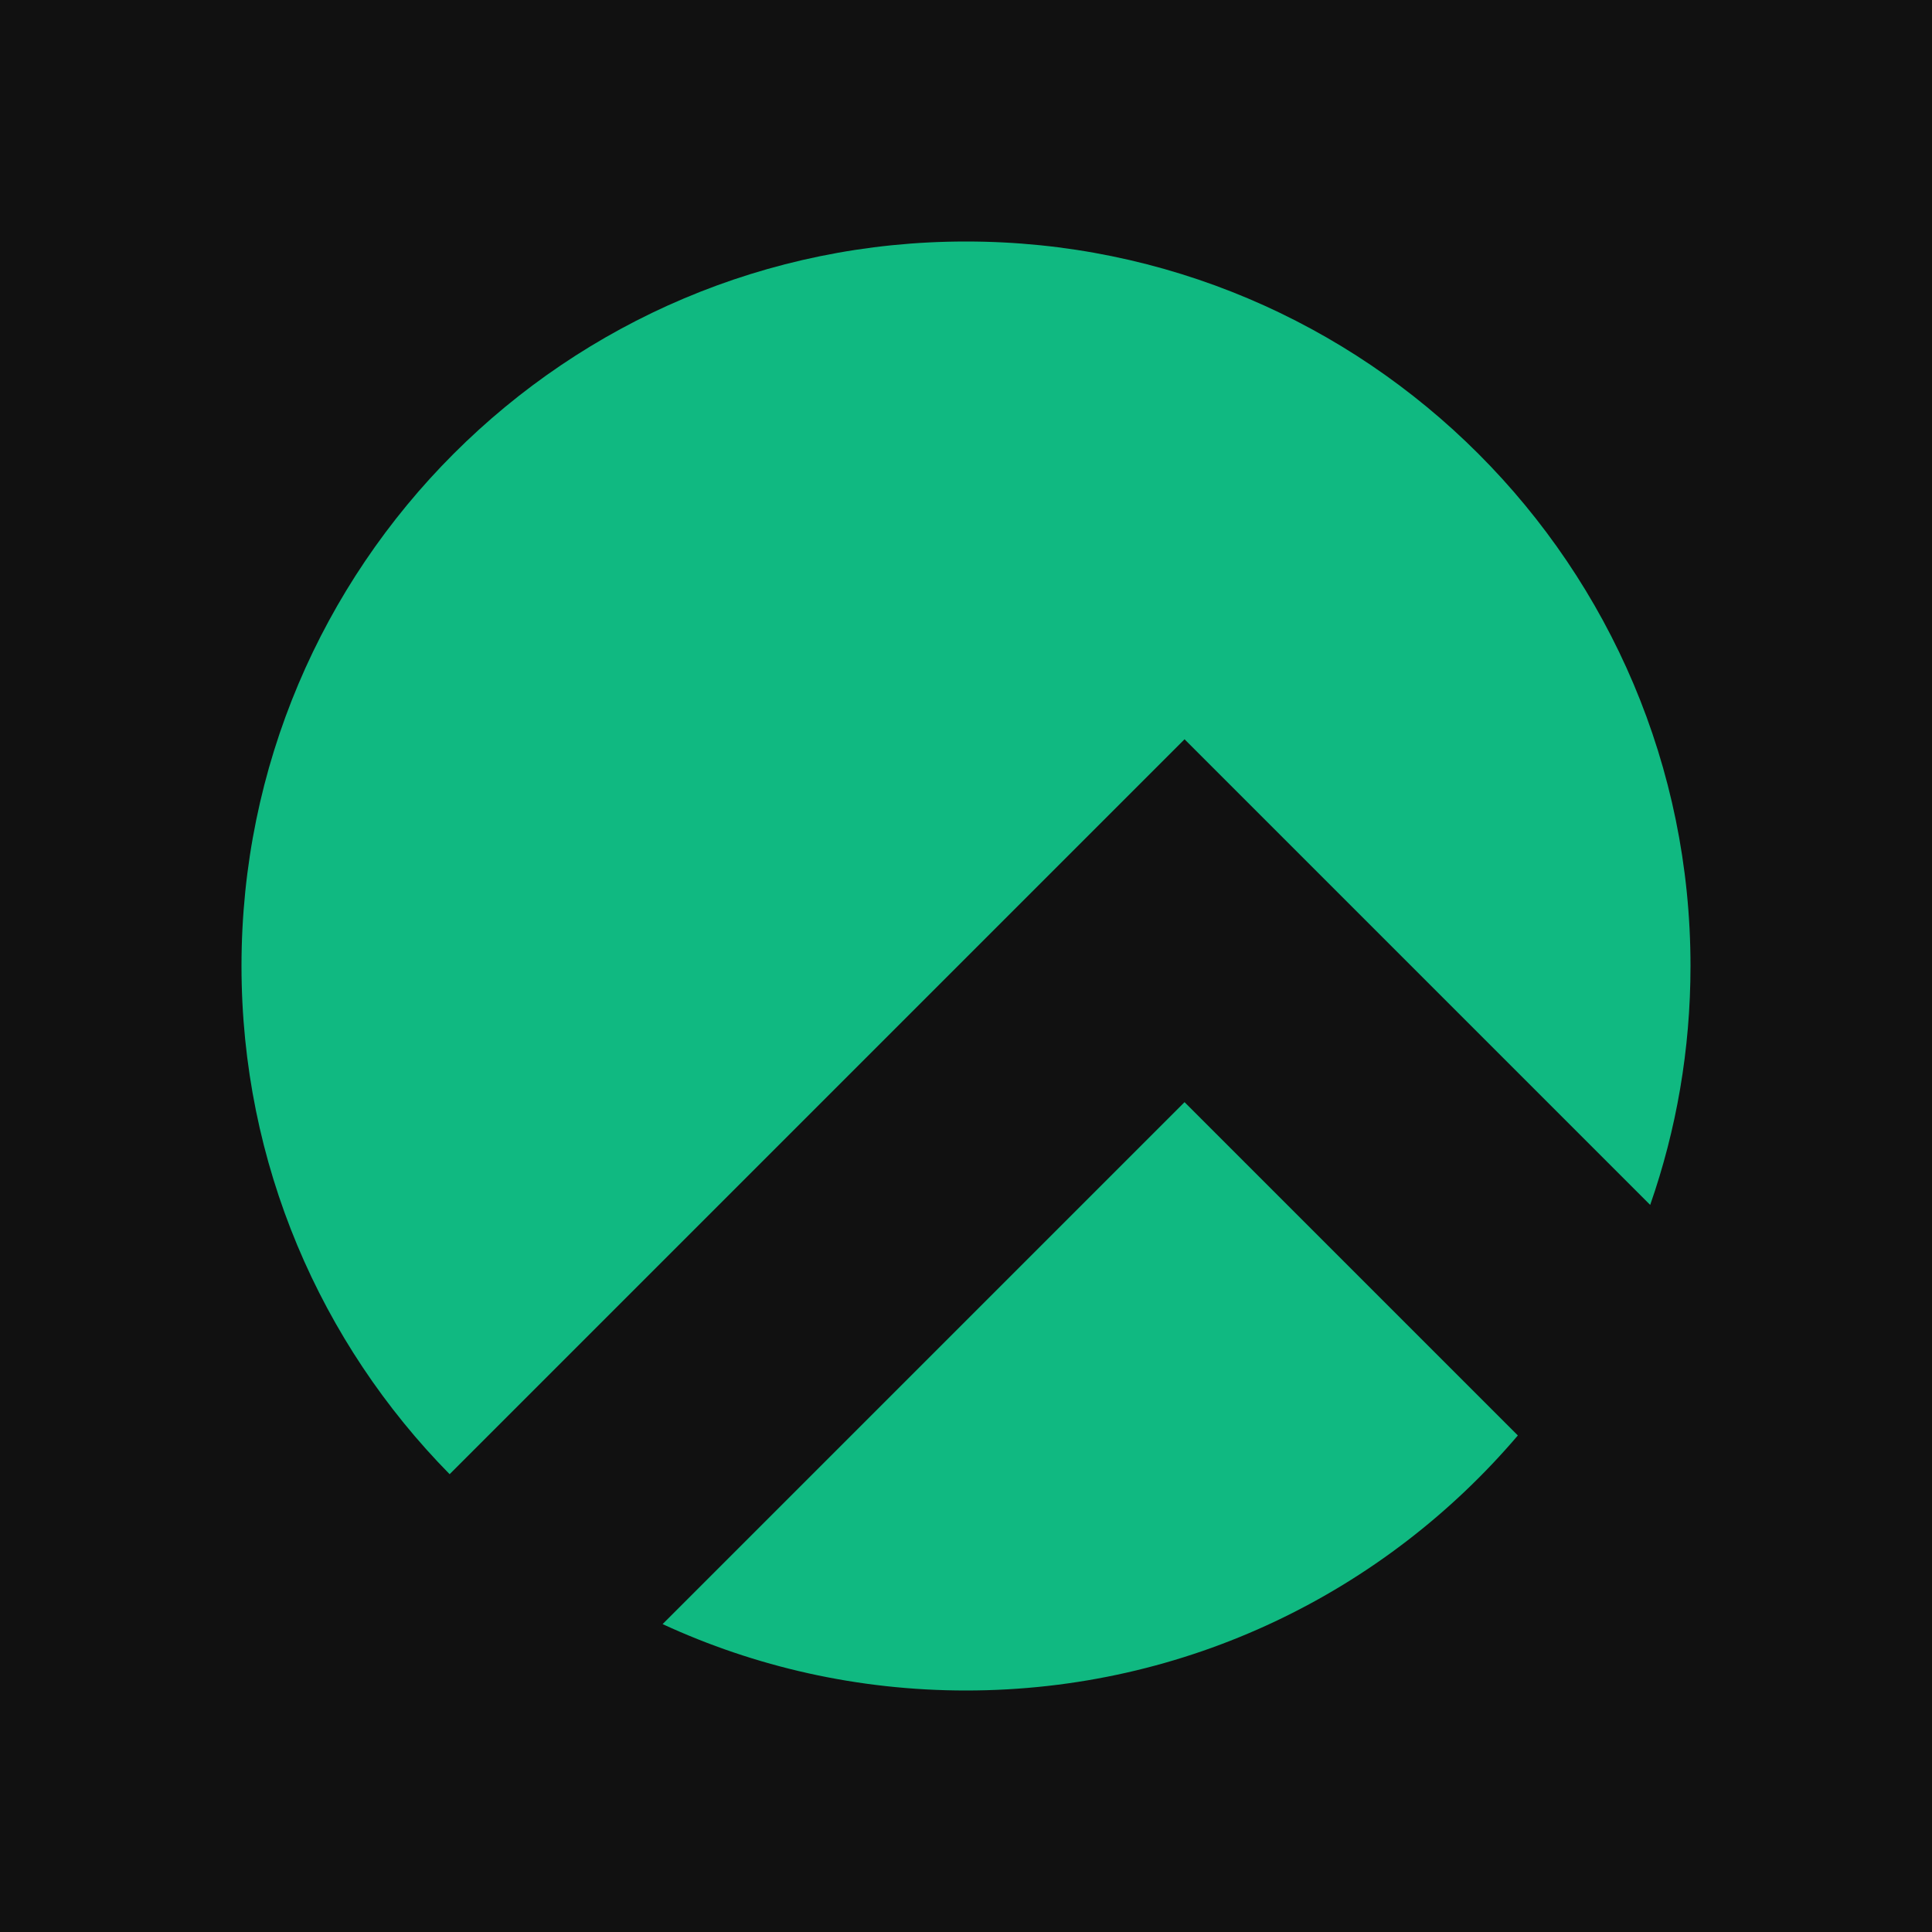 <svg width="256" height="256" viewBox="0 0 256 256" fill="none" xmlns="http://www.w3.org/2000/svg">
<rect width="256" height="256" fill="#111111"/>
<path fill-rule="evenodd" clip-rule="evenodd" d="M218.658 159.658C222.119 149.746 224 139.093 224 128C224 74.981 181.019 32 128 32C74.981 32 32 74.981 32 128C32 154.234 42.523 178.011 59.578 195.338L156.958 97.958L181 122L218.658 159.658ZM201.122 190.205L156.958 146.042L87.798 215.202C100.027 220.849 113.646 224 128 224C157.288 224 183.514 210.884 201.122 190.205Z" fill="#10B981"/>
</svg>
